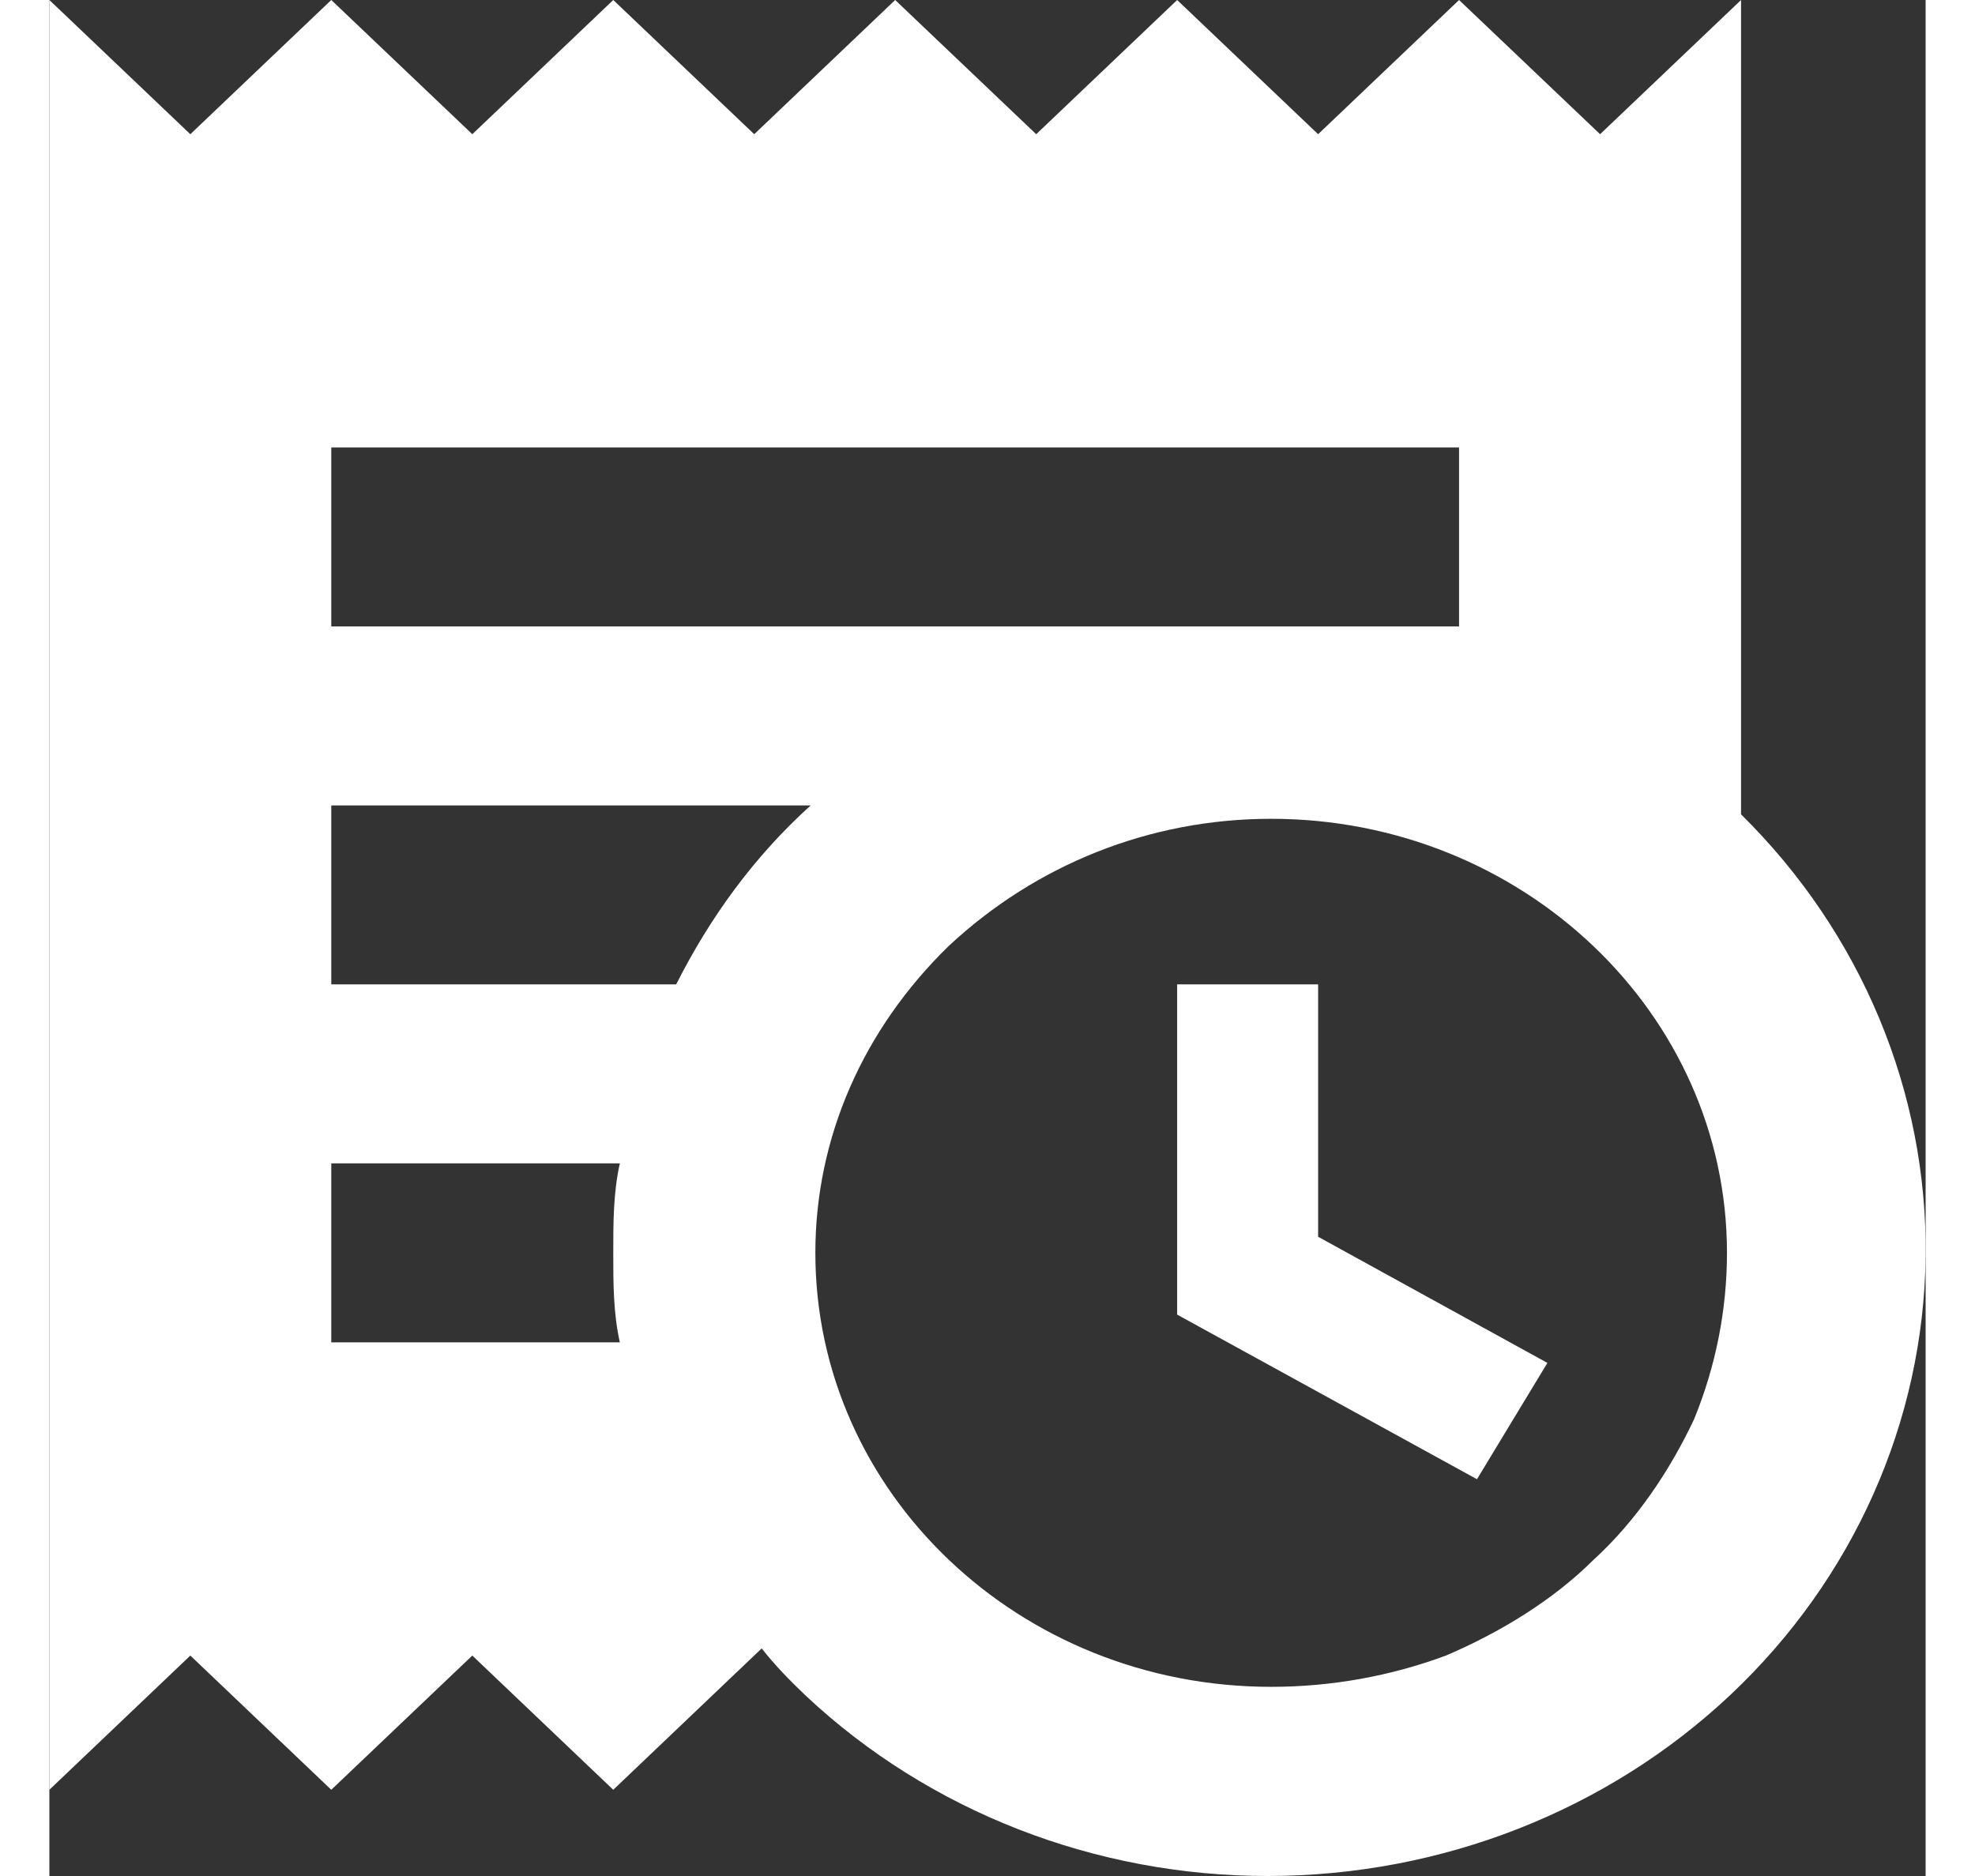<svg width="20" height="19" viewBox="0 0 24 24" fill="none" xmlns="http://www.w3.org/2000/svg">
<rect x="0" y="0" width="24" height="24" fill="#333333" stroke="none"/>
<path d="M14.426 16.818V12.593H16.229V15.822L19.162 17.436L18.261 18.924L14.426 16.818ZM19.836 1.717L18.032 0L16.229 1.717L14.426 0L12.623 1.717L10.819 0L9.016 1.717L7.213 0L5.41 1.717L3.606 0L1.803 1.717L0 0V22.897L1.803 21.18L3.606 22.897L5.41 21.18L7.213 22.897L9.112 21.088C9.281 21.306 9.473 21.5 9.677 21.695C11.255 23.174 13.38 24.003 15.594 24C17.808 23.997 19.931 23.164 21.505 21.681C23.078 20.198 23.974 18.184 24 16.076C24.025 13.968 23.177 11.935 21.639 10.418V0L19.836 1.717ZM9.738 10.304C9.016 10.956 8.451 11.735 8.018 12.593H3.606V10.304H9.738ZM7.297 14.883C7.213 15.261 7.213 15.639 7.213 16.028C7.213 16.417 7.213 16.795 7.297 17.173H3.606V14.883H7.297ZM18.032 8.014H3.606V5.724H18.032V8.014ZM21.459 16.028C21.459 16.761 21.314 17.482 21.038 18.157C20.725 18.821 20.293 19.462 19.752 19.955C19.235 20.47 18.561 20.882 17.864 21.18C17.155 21.443 16.398 21.58 15.628 21.58C12.406 21.58 9.798 19.096 9.798 16.028C9.798 14.551 10.411 13.166 11.505 12.101C12.623 11.059 14.077 10.475 15.628 10.475C18.838 10.475 21.459 12.96 21.459 16.028Z" fill="white"/>
</svg>
